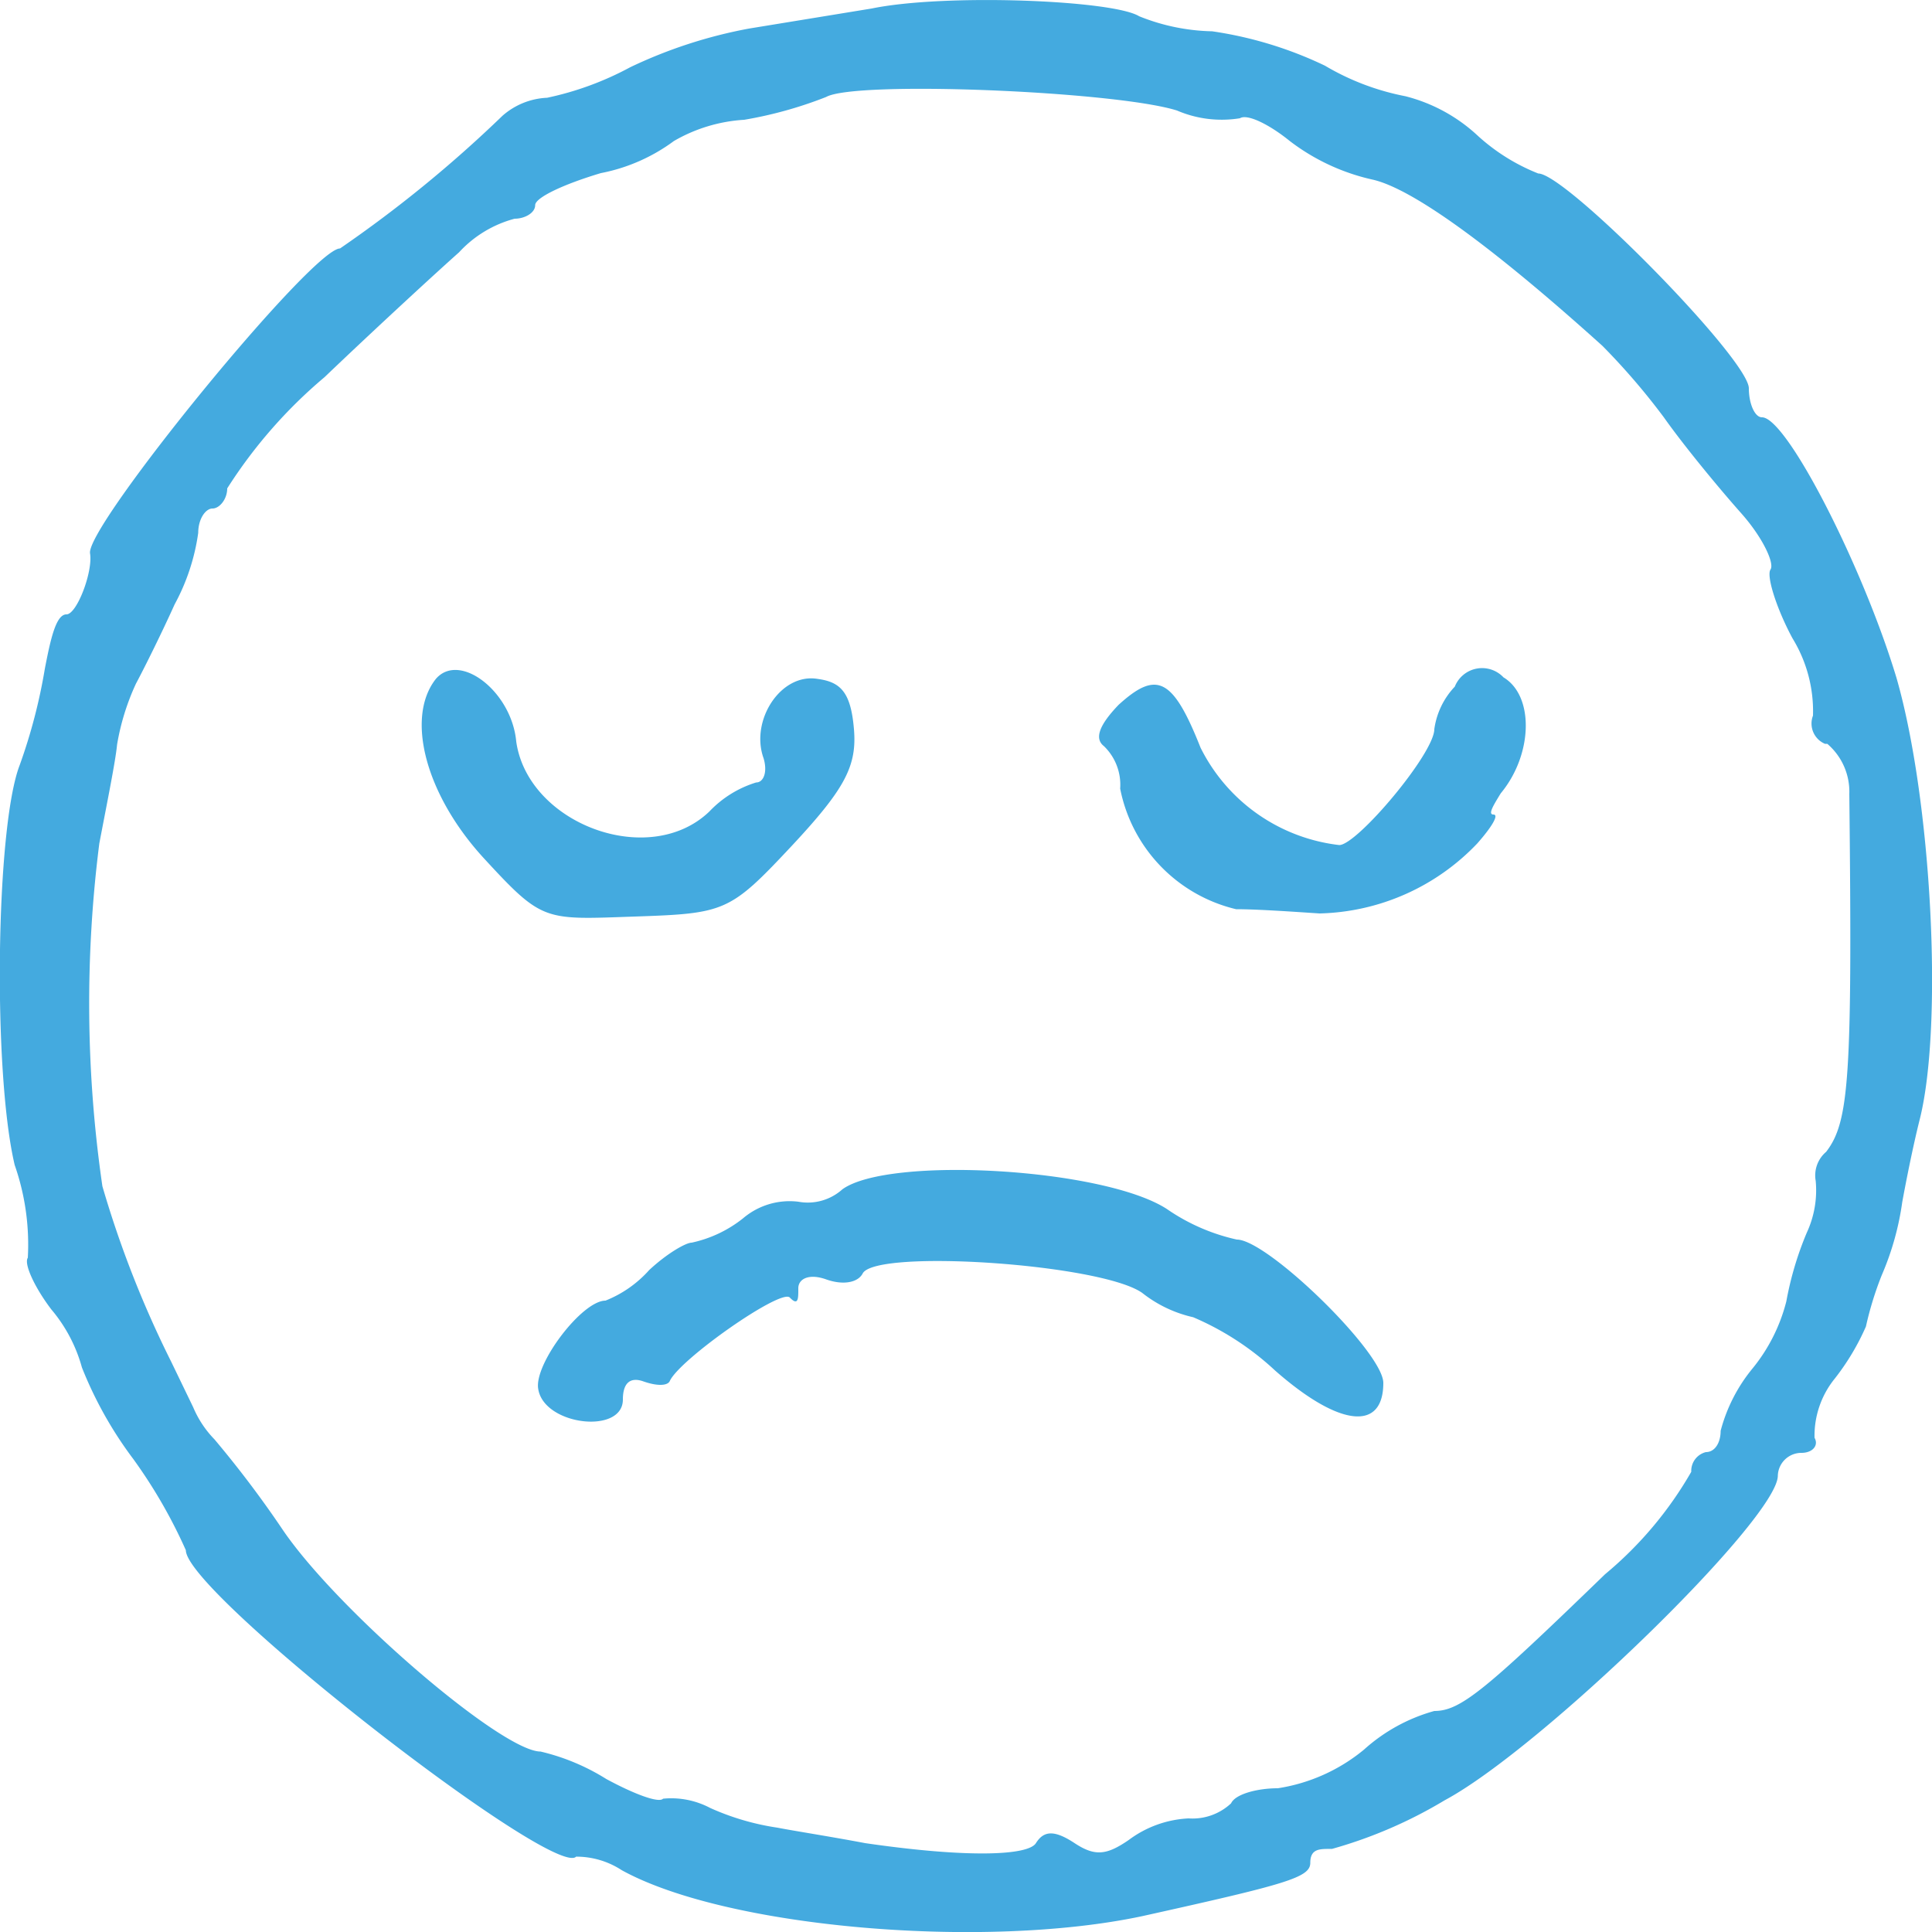<svg xmlns="http://www.w3.org/2000/svg" viewBox="0 0 50 50"><defs><style>.cls-1{fill:#44aadf;}</style></defs><title>emotion 2</title><g id="Слой_2" data-name="Слой 2"><g id="Слой_1-2" data-name="Слой 1"><g id="Слой_2-2" data-name="Слой 2"><g id="Слой_1-2-2" data-name="Слой 1-2"><g id="emotion_2" data-name="emotion 2"><path class="cls-1" d="M22.56.22,19.38.74a12.35,12.35,0,0,0-3.07,1,8,8,0,0,1-2.15.79A1.87,1.87,0,0,0,13,3a32.65,32.65,0,0,1-4.2,3.43c-.72,0-6.58,7.18-6.47,7.89.08.47-.34,1.58-.61,1.58s-.41.63-.56,1.41a14.25,14.25,0,0,1-.65,2.49C-.11,21.4-.19,27.74.38,30.15a6.25,6.25,0,0,1,.34,2.4c-.11.16.19.79.61,1.34a3.94,3.94,0,0,1,.79,1.5,10.18,10.18,0,0,0,1.33,2.37,13.15,13.15,0,0,1,1.36,2.36c0,1.11,9.53,8.52,10.1,7.93a2.15,2.15,0,0,1,1.18.35c2.72,1.5,9.38,2.06,13.47,1.19,3.74-.83,4.35-1,4.35-1.38s.26-.36.56-.36a11.85,11.85,0,0,0,2.92-1.26c2.5-1.34,8.62-7.29,8.62-8.4a.61.61,0,0,1,.61-.59c.3,0,.45-.2.34-.39a2.35,2.35,0,0,1,.53-1.54,6.25,6.25,0,0,0,.8-1.34A8.66,8.66,0,0,1,48.7,33a7.28,7.28,0,0,0,.53-1.89c.08-.44.27-1.42.46-2.17.6-2.45.3-8.24-.61-11.4-.87-2.88-2.84-6.74-3.48-6.74-.19,0-.34-.36-.34-.75,0-.75-4.73-5.56-5.45-5.56a5.11,5.11,0,0,1-1.59-1,4.29,4.29,0,0,0-1.85-1,6.49,6.49,0,0,1-2.08-.79A10.11,10.11,0,0,0,31.37.81,5.32,5.32,0,0,1,29.48.42C28.8,0,24.45-.17,22.56.22Zm7.9,2.64a2.93,2.93,0,0,0,1.63.2c.19-.12.76.16,1.29.59a5.49,5.49,0,0,0,2.15,1c1,.23,3,1.65,5.94,4.3a17.6,17.6,0,0,1,1.59,1.85c.53.75,1.44,1.85,2,2.48s.87,1.3.76,1.46.15,1,.57,1.78a3.61,3.61,0,0,1,.53,2,.57.57,0,0,0,.31.73l.06,0a1.63,1.63,0,0,1,.57,1.3c.08,7.33,0,8.48-.6,9.26a.8.8,0,0,0-.27.75,2.6,2.6,0,0,1-.23,1.34,8.48,8.48,0,0,0-.53,1.78,4.49,4.49,0,0,1-.87,1.73,4.23,4.23,0,0,0-.83,1.62c0,.31-.15.55-.38.55a.5.5,0,0,0-.38.51,9.74,9.74,0,0,1-2.23,2.65c-3.1,3-3.74,3.54-4.42,3.54a4.52,4.52,0,0,0-1.82,1,4.6,4.6,0,0,1-2.23,1c-.53,0-1.1.15-1.21.39a1.46,1.46,0,0,1-1.1.39,2.81,2.81,0,0,0-1.55.56c-.57.39-.87.43-1.4.08s-.8-.32-1,0-1.74.39-4.42,0c-.84-.16-1.86-.32-2.27-.4a6.57,6.57,0,0,1-1.74-.51,2.16,2.16,0,0,0-1.22-.24c-.11.12-.75-.12-1.47-.51a5.63,5.63,0,0,0-1.7-.71c-1,0-5.23-3.63-6.66-5.72a27.49,27.49,0,0,0-1.78-2.36A2.68,2.68,0,0,1,5,36.42l-.57-1.18A27.06,27.06,0,0,1,2.65,30.7a32.87,32.87,0,0,1-.08-8.87c.19-1,.42-2.13.46-2.56a6.17,6.17,0,0,1,.49-1.58c.23-.43.68-1.34,1-2.05a5.45,5.45,0,0,0,.61-1.85c0-.36.19-.63.37-.63s.38-.24.38-.52A12.59,12.59,0,0,1,8.4,9.76C9.76,8.46,11.35,7,11.88,6.53a3,3,0,0,1,1.44-.87c.26,0,.53-.15.53-.35s.76-.55,1.7-.83a4.66,4.66,0,0,0,1.89-.83,4.11,4.11,0,0,1,1.82-.55,10.61,10.61,0,0,0,2.12-.59C22.14,2.08,28.87,2.36,30.46,2.86Z"/><path class="cls-1" d="M11.28,17.57c-.79,1-.27,3,1.25,4.65s1.55,1.58,3.9,1.5,2.46-.12,4.08-1.85c1.36-1.46,1.67-2.05,1.59-3s-.34-1.22-.94-1.3c-.95-.16-1.75,1.07-1.4,2.05.11.36,0,.63-.19.63a2.8,2.8,0,0,0-1.21.75c-1.56,1.5-4.7.32-5-1.81C13.24,17.89,11.89,16.86,11.28,17.57Z"/><path class="cls-1" d="M37.65,17.77a2,2,0,0,0-.53,1.1c0,.63-2,3-2.46,3a4.6,4.6,0,0,1-3.59-2.52c-.72-1.82-1.14-2-2.12-1.11-.49.51-.64.87-.38,1.07a1.39,1.39,0,0,1,.42,1.1,4,4,0,0,0,3,3.12c.57,0,1.55.07,2.16.11a5.82,5.82,0,0,0,4.08-1.81c.38-.43.57-.75.42-.75s0-.24.19-.55c.83-1,.87-2.52.07-3A.76.76,0,0,0,37.65,17.77Z"/><path class="cls-1" d="M21.8,30.78a1.34,1.34,0,0,1-1.14.32,1.86,1.86,0,0,0-1.43.43,3.22,3.22,0,0,1-1.33.63c-.15,0-.64.28-1.1.71a3,3,0,0,1-1.13.79c-.61,0-1.86,1.65-1.74,2.29.15.94,2.19,1.18,2.19.27,0-.43.19-.59.53-.47s.61.12.68,0c.23-.55,2.88-2.41,3.11-2.17s.22,0,.22-.24.27-.39.72-.23.83.08.95-.16c.38-.63,6.17-.24,7.23.51a3.29,3.29,0,0,0,1.32.63A7.32,7.32,0,0,1,33,35.47c1.66,1.46,2.8,1.58,2.8.32,0-.79-3-3.71-3.79-3.71a5.13,5.13,0,0,1-1.81-.79C28.57,30.23,23,29.91,21.8,30.78Z"/></g></g></g></g></g></svg>